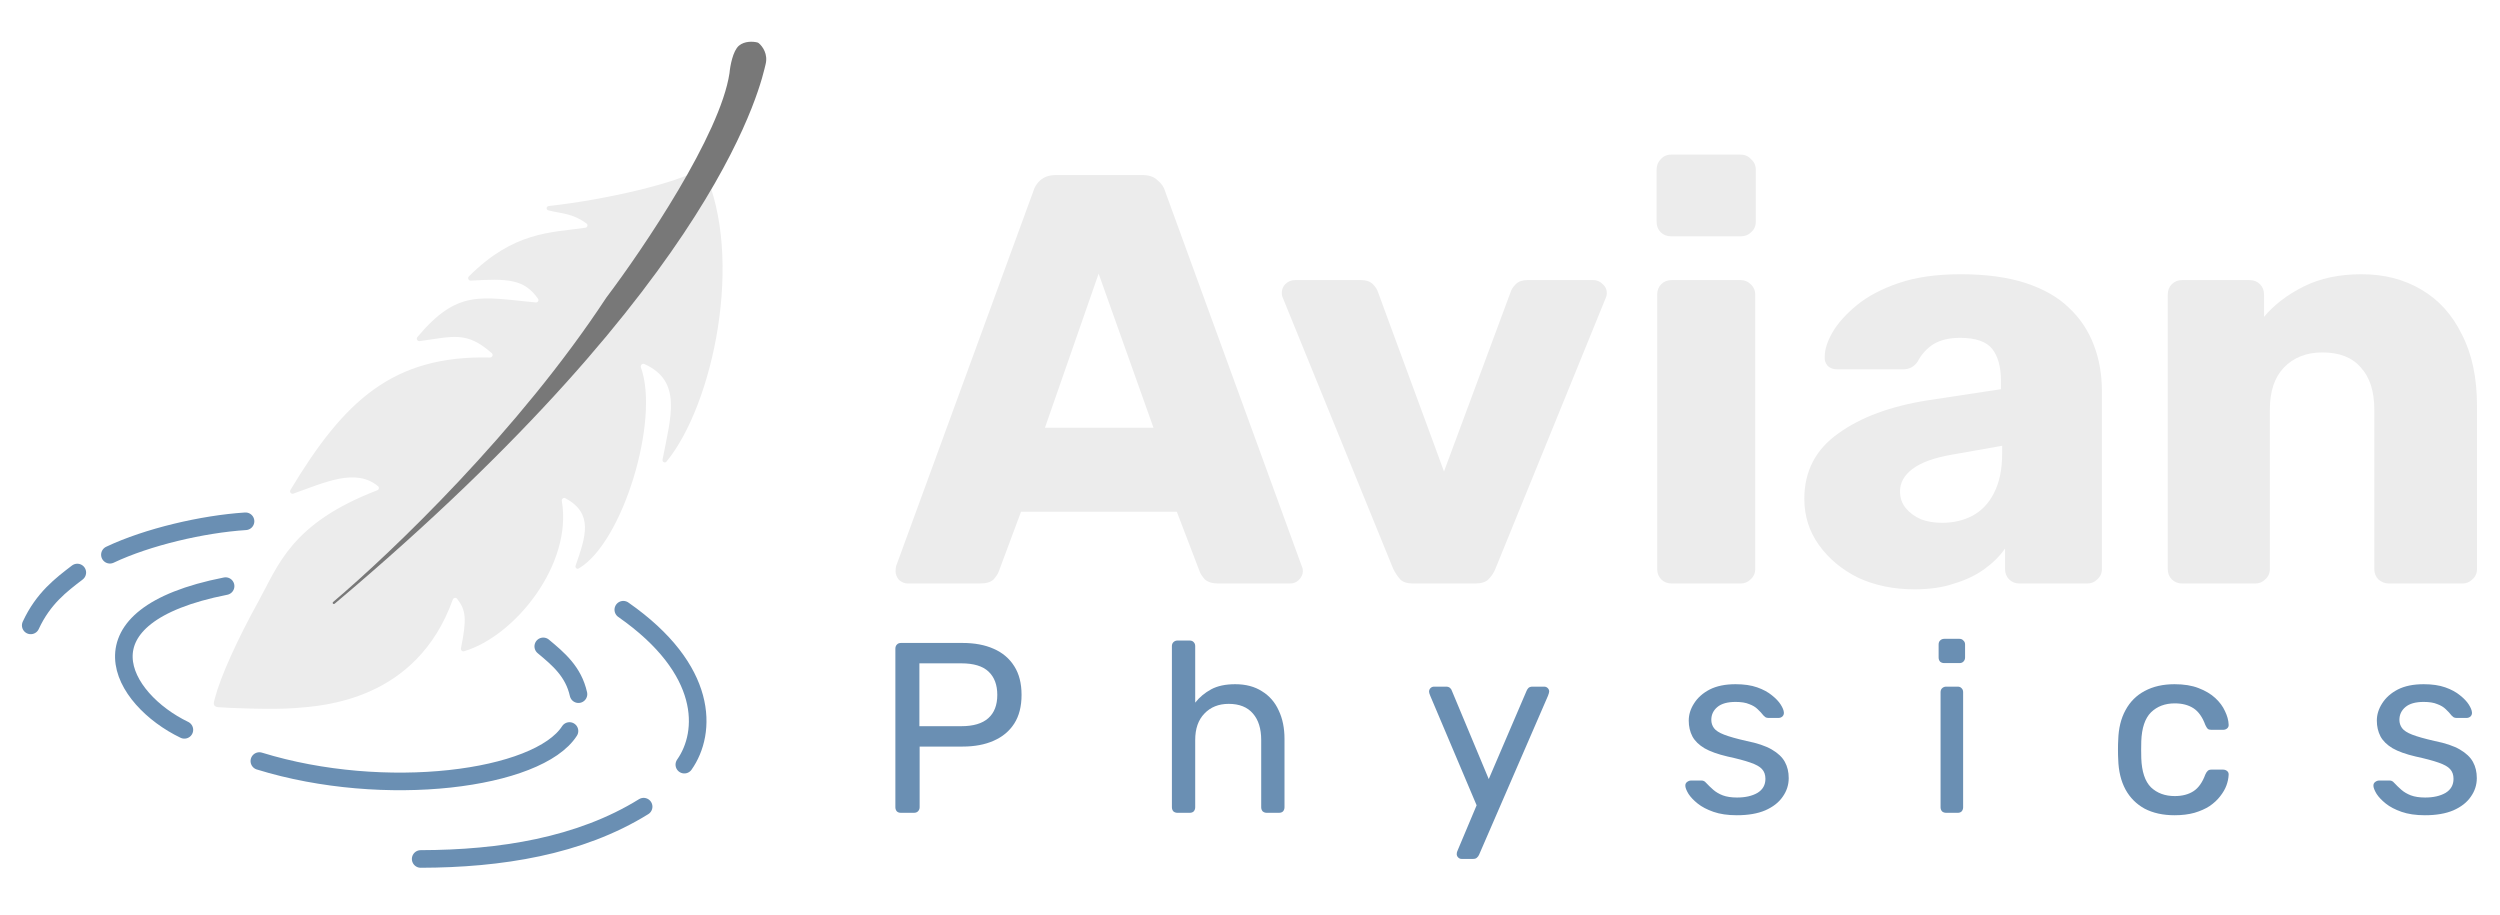 <svg width="497" height="182" viewBox="0 0 497 182" fill="none" xmlns="http://www.w3.org/2000/svg">
    <path d="M482.067 162.07C480.266 162.07 478.722 161.845 477.436 161.395C476.149 160.944 475.104 160.398 474.3 159.754C473.496 159.111 472.885 158.468 472.467 157.825C472.081 157.182 471.872 156.667 471.84 156.281C471.808 155.927 471.92 155.654 472.177 155.461C472.435 155.268 472.692 155.172 472.949 155.172H475.072C475.265 155.172 475.409 155.204 475.506 155.268C475.635 155.3 475.795 155.429 475.988 155.654C476.406 156.104 476.873 156.554 477.387 157.005C477.902 157.455 478.529 157.825 479.269 158.114C480.041 158.404 480.989 158.548 482.115 158.548C483.755 158.548 485.106 158.243 486.167 157.632C487.228 156.989 487.759 156.056 487.759 154.834C487.759 154.03 487.534 153.387 487.084 152.904C486.666 152.422 485.894 151.988 484.768 151.602C483.675 151.216 482.163 150.814 480.234 150.396C478.304 149.945 476.776 149.399 475.651 148.756C474.525 148.08 473.721 147.292 473.239 146.392C472.756 145.459 472.515 144.414 472.515 143.256C472.515 142.066 472.869 140.925 473.576 139.831C474.284 138.706 475.313 137.789 476.664 137.081C478.047 136.374 479.767 136.02 481.825 136.02C483.498 136.02 484.929 136.229 486.119 136.647C487.309 137.065 488.29 137.596 489.061 138.239C489.833 138.85 490.412 139.461 490.798 140.072C491.184 140.683 491.393 141.198 491.425 141.616C491.457 141.938 491.361 142.211 491.136 142.436C490.911 142.629 490.653 142.726 490.364 142.726H488.338C488.113 142.726 487.92 142.677 487.759 142.581C487.63 142.484 487.502 142.372 487.373 142.243C487.051 141.825 486.666 141.407 486.215 140.989C485.797 140.571 485.234 140.233 484.527 139.976C483.852 139.686 482.951 139.542 481.825 139.542C480.217 139.542 479.011 139.879 478.207 140.555C477.403 141.23 477.001 142.082 477.001 143.111C477.001 143.723 477.178 144.269 477.532 144.752C477.886 145.234 478.561 145.668 479.558 146.054C480.555 146.44 482.034 146.858 483.996 147.308C486.119 147.726 487.791 148.289 489.013 148.997C490.235 149.704 491.104 150.524 491.618 151.457C492.133 152.39 492.39 153.467 492.39 154.689C492.39 156.04 491.988 157.278 491.184 158.404C490.412 159.529 489.254 160.43 487.711 161.105C486.199 161.748 484.318 162.07 482.067 162.07Z" fill="#6A8FB3"/>
    <path d="M432.294 162.07C430.011 162.07 428.033 161.636 426.361 160.767C424.721 159.867 423.45 158.597 422.55 156.956C421.649 155.284 421.167 153.29 421.103 150.975C421.071 150.492 421.054 149.849 421.054 149.045C421.054 148.241 421.071 147.598 421.103 147.115C421.167 144.8 421.649 142.822 422.55 141.182C423.45 139.51 424.721 138.239 426.361 137.371C428.033 136.47 430.011 136.02 432.294 136.02C434.16 136.02 435.752 136.277 437.07 136.792C438.421 137.307 439.53 137.966 440.399 138.77C441.267 139.574 441.91 140.442 442.328 141.375C442.779 142.307 443.02 143.192 443.052 144.028C443.084 144.35 442.988 144.607 442.763 144.8C442.537 144.993 442.264 145.089 441.942 145.089H439.627C439.305 145.089 439.064 145.025 438.903 144.896C438.743 144.736 438.582 144.478 438.421 144.125C437.842 142.549 437.054 141.439 436.057 140.796C435.06 140.153 433.822 139.831 432.343 139.831C430.413 139.831 428.837 140.426 427.615 141.616C426.425 142.806 425.782 144.719 425.686 147.357C425.653 148.514 425.653 149.64 425.686 150.733C425.782 153.403 426.425 155.332 427.615 156.522C428.837 157.68 430.413 158.259 432.343 158.259C433.822 158.259 435.06 157.937 436.057 157.294C437.054 156.651 437.842 155.541 438.421 153.966C438.582 153.612 438.743 153.371 438.903 153.242C439.064 153.081 439.305 153.001 439.627 153.001H441.942C442.264 153.001 442.537 153.097 442.763 153.29C442.988 153.483 443.084 153.74 443.052 154.062C443.02 154.737 442.875 155.429 442.618 156.136C442.361 156.844 441.942 157.567 441.364 158.307C440.817 159.015 440.125 159.658 439.289 160.237C438.453 160.783 437.44 161.234 436.25 161.587C435.092 161.909 433.774 162.07 432.294 162.07Z" fill="#6A8FB3"/>
    <path d="M386.894 161.587C386.572 161.587 386.299 161.491 386.073 161.298C385.881 161.073 385.784 160.8 385.784 160.478V137.612C385.784 137.29 385.881 137.033 386.073 136.84C386.299 136.615 386.572 136.503 386.894 136.503H389.209C389.531 136.503 389.788 136.615 389.981 136.84C390.174 137.033 390.27 137.29 390.27 137.612V160.478C390.27 160.8 390.174 161.073 389.981 161.298C389.788 161.491 389.531 161.587 389.209 161.587H386.894ZM386.508 131.823C386.186 131.823 385.913 131.727 385.688 131.534C385.495 131.309 385.398 131.035 385.398 130.714V128.109C385.398 127.787 385.495 127.53 385.688 127.337C385.913 127.112 386.186 126.999 386.508 126.999H389.547C389.868 126.999 390.126 127.112 390.319 127.337C390.544 127.53 390.656 127.787 390.656 128.109V130.714C390.656 131.035 390.544 131.309 390.319 131.534C390.126 131.727 389.868 131.823 389.547 131.823H386.508Z" fill="#6A8FB3"/>
    <path d="M345.274 162.07C343.473 162.07 341.929 161.845 340.642 161.395C339.356 160.944 338.311 160.398 337.507 159.754C336.703 159.111 336.092 158.468 335.674 157.825C335.288 157.182 335.079 156.667 335.047 156.281C335.014 155.927 335.127 155.654 335.384 155.461C335.642 155.268 335.899 155.172 336.156 155.172H338.279C338.472 155.172 338.616 155.204 338.713 155.268C338.842 155.3 339.002 155.429 339.195 155.654C339.613 156.104 340.08 156.554 340.594 157.005C341.109 157.455 341.736 157.825 342.476 158.114C343.247 158.404 344.196 158.548 345.322 158.548C346.962 158.548 348.313 158.243 349.374 157.632C350.435 156.989 350.966 156.056 350.966 154.834C350.966 154.03 350.741 153.387 350.291 152.904C349.872 152.422 349.101 151.988 347.975 151.602C346.882 151.216 345.37 150.814 343.44 150.396C341.511 149.945 339.983 149.399 338.858 148.756C337.732 148.08 336.928 147.292 336.446 146.392C335.963 145.459 335.722 144.414 335.722 143.256C335.722 142.066 336.076 140.925 336.783 139.831C337.491 138.706 338.52 137.789 339.871 137.081C341.254 136.374 342.974 136.02 345.032 136.02C346.705 136.02 348.136 136.229 349.326 136.647C350.516 137.065 351.497 137.596 352.268 138.239C353.04 138.85 353.619 139.461 354.005 140.072C354.391 140.683 354.6 141.198 354.632 141.616C354.664 141.938 354.568 142.211 354.343 142.436C354.118 142.629 353.86 142.726 353.571 142.726H351.545C351.32 142.726 351.127 142.677 350.966 142.581C350.837 142.484 350.709 142.372 350.58 142.243C350.258 141.825 349.872 141.407 349.422 140.989C349.004 140.571 348.441 140.233 347.734 139.976C347.058 139.686 346.158 139.542 345.032 139.542C343.424 139.542 342.218 139.879 341.414 140.555C340.61 141.23 340.208 142.082 340.208 143.111C340.208 143.723 340.385 144.269 340.739 144.752C341.093 145.234 341.768 145.668 342.765 146.054C343.762 146.44 345.241 146.858 347.203 147.308C349.326 147.726 350.998 148.289 352.22 148.997C353.442 149.704 354.311 150.524 354.825 151.457C355.34 152.39 355.597 153.467 355.597 154.689C355.597 156.04 355.195 157.278 354.391 158.404C353.619 159.529 352.461 160.43 350.918 161.105C349.406 161.748 347.525 162.07 345.274 162.07Z" fill="#6A8FB3"/>
    <path d="M290.562 170.753C290.304 170.753 290.079 170.657 289.886 170.464C289.693 170.271 289.597 170.046 289.597 169.788C289.597 169.66 289.613 169.531 289.645 169.402C289.677 169.274 289.741 169.113 289.838 168.92L293.552 160.092L284.339 138.336C284.178 137.95 284.097 137.676 284.097 137.516C284.097 137.226 284.194 136.985 284.387 136.792C284.58 136.599 284.821 136.503 285.11 136.503H287.474C287.796 136.503 288.053 136.583 288.246 136.744C288.439 136.905 288.568 137.097 288.632 137.323L295.964 154.882L303.49 137.323C303.586 137.097 303.715 136.905 303.876 136.744C304.069 136.583 304.342 136.503 304.696 136.503H306.963C307.253 136.503 307.494 136.599 307.687 136.792C307.88 136.985 307.976 137.21 307.976 137.467C307.976 137.628 307.896 137.918 307.735 138.336L294.035 169.933C293.938 170.158 293.794 170.351 293.601 170.512C293.44 170.673 293.183 170.753 292.829 170.753H290.562Z" fill="#6A8FB3"/>
    <path d="M234.084 161.587C233.763 161.587 233.489 161.491 233.264 161.298C233.071 161.073 232.975 160.8 232.975 160.478V128.446C232.975 128.125 233.071 127.868 233.264 127.675C233.489 127.449 233.763 127.337 234.084 127.337H236.496C236.85 127.337 237.123 127.449 237.316 127.675C237.509 127.868 237.606 128.125 237.606 128.446V139.686C238.474 138.593 239.535 137.709 240.79 137.033C242.044 136.358 243.636 136.02 245.566 136.02C247.656 136.02 249.425 136.486 250.872 137.419C252.351 138.32 253.461 139.59 254.201 141.23C254.972 142.838 255.358 144.719 255.358 146.874V160.478C255.358 160.8 255.262 161.073 255.069 161.298C254.876 161.491 254.603 161.587 254.249 161.587H251.837C251.515 161.587 251.242 161.491 251.017 161.298C250.824 161.073 250.727 160.8 250.727 160.478V147.115C250.727 144.864 250.18 143.111 249.087 141.857C247.994 140.571 246.386 139.928 244.263 139.928C242.269 139.928 240.661 140.571 239.439 141.857C238.217 143.111 237.606 144.864 237.606 147.115V160.478C237.606 160.8 237.509 161.073 237.316 161.298C237.123 161.491 236.85 161.587 236.496 161.587H234.084Z" fill="#6A8FB3"/>
    <path d="M179.11 161.587C178.756 161.587 178.482 161.491 178.29 161.298C178.097 161.073 178 160.8 178 160.478V128.977C178 128.623 178.097 128.35 178.29 128.157C178.482 127.932 178.756 127.819 179.11 127.819H191.363C193.742 127.819 195.801 128.205 197.537 128.977C199.306 129.749 200.673 130.907 201.638 132.45C202.603 133.962 203.085 135.859 203.085 138.143C203.085 140.426 202.603 142.324 201.638 143.835C200.673 145.347 199.306 146.488 197.537 147.26C195.801 148.032 193.742 148.418 191.363 148.418H182.824V160.478C182.824 160.8 182.712 161.073 182.486 161.298C182.293 161.491 182.02 161.587 181.666 161.587H179.11ZM182.776 144.366H191.121C193.501 144.366 195.286 143.835 196.476 142.774C197.666 141.712 198.261 140.169 198.261 138.143C198.261 136.149 197.682 134.605 196.524 133.512C195.367 132.418 193.566 131.871 191.121 131.871H182.776V144.366Z" fill="#6A8FB3"/>
    <g filter="url(#filter0_d_23_2)">
        <path d="M433.849 115.999C432.999 115.999 432.303 115.729 431.761 115.187C431.22 114.646 430.949 113.95 430.949 113.099V58.579C430.949 57.729 431.22 57.033 431.761 56.491C432.303 55.95 432.999 55.679 433.849 55.679H447.189C448.04 55.679 448.736 55.95 449.277 56.491C449.819 57.033 450.089 57.729 450.089 58.579V62.987C452.1 60.59 454.729 58.579 457.977 56.955C461.225 55.331 465.053 54.519 469.461 54.519C473.947 54.519 477.891 55.525 481.293 57.535C484.773 59.546 487.48 62.523 489.413 66.467C491.424 70.334 492.429 75.09 492.429 80.735V113.099C492.429 113.95 492.12 114.646 491.501 115.187C490.96 115.729 490.303 115.999 489.529 115.999H474.913C474.14 115.999 473.444 115.729 472.825 115.187C472.284 114.646 472.013 113.95 472.013 113.099V81.431C472.013 77.797 471.124 75.013 469.345 73.079C467.644 71.069 465.092 70.063 461.689 70.063C458.519 70.063 455.967 71.069 454.033 73.079C452.177 75.013 451.249 77.797 451.249 81.431V113.099C451.249 113.95 450.94 114.646 450.321 115.187C449.78 115.729 449.123 115.999 448.349 115.999H433.849Z" fill="#ECECEC"/>
        <path d="M380.624 117.159C376.448 117.159 372.697 116.386 369.372 114.839C366.124 113.215 363.533 111.05 361.6 108.343C359.666 105.637 358.7 102.582 358.7 99.179C358.7 93.689 360.942 89.358 365.428 86.187C369.913 82.939 375.868 80.735 383.292 79.575L397.792 77.371V75.747C397.792 72.963 397.212 70.837 396.052 69.367C394.892 67.898 392.765 67.163 389.672 67.163C387.506 67.163 385.728 67.589 384.336 68.439C383.021 69.29 381.977 70.45 381.204 71.919C380.508 72.925 379.541 73.427 378.304 73.427H365.312C364.461 73.427 363.804 73.195 363.34 72.731C362.876 72.19 362.682 71.571 362.76 70.875C362.76 69.483 363.262 67.898 364.268 66.119C365.35 64.263 366.974 62.446 369.14 60.667C371.305 58.889 374.089 57.419 377.492 56.259C380.894 55.099 384.993 54.519 389.788 54.519C394.814 54.519 399.106 55.099 402.664 56.259C406.221 57.419 409.082 59.043 411.248 61.131C413.49 63.219 415.153 65.694 416.236 68.555C417.318 71.339 417.86 74.433 417.86 77.835V113.099C417.86 113.95 417.55 114.646 416.932 115.187C416.39 115.729 415.733 115.999 414.96 115.999H401.504C400.653 115.999 399.957 115.729 399.416 115.187C398.874 114.646 398.604 113.95 398.604 113.099V109.039C397.598 110.509 396.245 111.862 394.544 113.099C392.842 114.337 390.832 115.303 388.512 115.999C386.269 116.773 383.64 117.159 380.624 117.159ZM386.076 103.935C388.318 103.935 390.329 103.471 392.108 102.543C393.964 101.538 395.394 100.03 396.4 98.019C397.482 95.931 398.024 93.341 398.024 90.247V88.623L388.164 90.363C384.529 90.982 381.861 91.949 380.16 93.263C378.536 94.501 377.724 95.97 377.724 97.671C377.724 98.986 378.11 100.107 378.884 101.035C379.657 101.963 380.662 102.698 381.9 103.239C383.137 103.703 384.529 103.935 386.076 103.935Z" fill="#ECECEC"/>
        <path d="M332.35 115.999C331.499 115.999 330.803 115.729 330.262 115.187C329.72 114.646 329.449 113.95 329.449 113.099V58.579C329.449 57.729 329.72 57.033 330.262 56.491C330.803 55.95 331.499 55.679 332.35 55.679H346.038C346.811 55.679 347.468 55.95 348.01 56.491C348.628 57.033 348.938 57.729 348.938 58.579V113.099C348.938 113.95 348.628 114.646 348.01 115.187C347.468 115.729 346.811 115.999 346.038 115.999H332.35ZM332.234 46.979C331.383 46.979 330.687 46.709 330.145 46.167C329.604 45.626 329.333 44.93 329.333 44.079V33.755C329.333 32.905 329.604 32.209 330.145 31.667C330.687 31.049 331.383 30.739 332.234 30.739H346.038C346.888 30.739 347.584 31.049 348.126 31.667C348.744 32.209 349.053 32.905 349.053 33.755V44.079C349.053 44.93 348.744 45.626 348.126 46.167C347.584 46.709 346.888 46.979 346.038 46.979H332.234Z" fill="#ECECEC"/>
        <path d="M280.921 115.999C279.761 115.999 278.911 115.729 278.369 115.187C277.828 114.569 277.364 113.873 276.977 113.099L255.053 59.275C254.899 58.966 254.821 58.618 254.821 58.231C254.821 57.535 255.053 56.955 255.517 56.491C256.059 55.95 256.716 55.679 257.489 55.679H270.597C271.603 55.679 272.376 55.95 272.917 56.491C273.459 57.033 273.807 57.574 273.961 58.115L287.069 93.727L300.293 58.115C300.448 57.574 300.796 57.033 301.337 56.491C301.879 55.95 302.652 55.679 303.657 55.679H316.765C317.461 55.679 318.08 55.95 318.621 56.491C319.163 56.955 319.433 57.535 319.433 58.231C319.433 58.618 319.356 58.966 319.201 59.275L297.277 113.099C296.968 113.873 296.504 114.569 295.885 115.187C295.344 115.729 294.455 115.999 293.217 115.999H280.921Z" fill="#ECECEC"/>
        <path d="M180.476 115.999C179.857 115.999 179.277 115.767 178.736 115.303C178.272 114.762 178.04 114.182 178.04 113.563C178.04 113.177 178.079 112.829 178.156 112.519L205.416 38.047C205.648 37.197 206.112 36.462 206.808 35.843C207.581 35.147 208.625 34.799 209.94 34.799H227.108C228.423 34.799 229.428 35.147 230.124 35.843C230.897 36.462 231.4 37.197 231.632 38.047L258.776 112.519C258.931 112.829 259.008 113.177 259.008 113.563C259.008 114.182 258.737 114.762 258.196 115.303C257.732 115.767 257.152 115.999 256.456 115.999H242.188C241.028 115.999 240.139 115.729 239.52 115.187C238.979 114.569 238.631 114.027 238.476 113.563L233.952 101.731H202.98L198.572 113.563C198.417 114.027 198.069 114.569 197.528 115.187C196.987 115.729 196.059 115.999 194.744 115.999H180.476ZM207.736 85.027H229.312L218.408 54.403L207.736 85.027Z" fill="#ECECEC"/>
    </g>
    <path d="M108 128.5C111 131 114 133.5 115 138M113.213 145.323C107 155 76.5 159 51.56 151.298M36.654 145.092C24 139 14.5 122.5 44.847 116.521" stroke="#6A8FB3" stroke-width="3.5" stroke-linecap="round" stroke-linejoin="round"/>
    <path d="M48.812 103.631C40.315 104.179 29.329 106.74 21.849 110.282M15.369 113.818C12.158 116.278 8.612 118.926 6.109 124.327M83.63 170.762C99.458 170.728 115.262 168.242 127.954 160.366M136.046 152.011C140.548 145.62 140.978 133.117 123.912 121.212" stroke="#6A8FB3" stroke-width="3.5" stroke-linecap="round" stroke-linejoin="round"/>
    <g filter="url(#filter1_d_23_2)">
        <path d="M139.916 33.806C139.78 33.512 139.409 33.425 139.135 33.6C134.876 36.328 120.537 39.693 109.111 40.955C108.581 41.013 108.503 41.689 109.02 41.82C111.744 42.513 113.744 42.355 116.591 44.428C116.94 44.682 116.8 45.213 116.372 45.275C109.452 46.276 102.177 45.994 93.216 54.947C92.891 55.272 93.147 55.817 93.606 55.79C100.876 55.361 104.204 55.445 106.952 59.384C107.189 59.723 106.912 60.169 106.5 60.129C95.581 59.094 90.968 57.455 82.975 67.011C82.684 67.359 82.975 67.875 83.425 67.812C90.289 66.864 92.784 65.841 97.763 70.205C98.115 70.514 97.871 71.085 97.403 71.074C78.088 70.615 68.374 79.698 57.742 97.404C57.501 97.807 57.887 98.29 58.329 98.132C64.694 95.861 70.72 92.998 75.155 96.657C75.44 96.893 75.338 97.342 74.993 97.474C57.809 104.075 55.356 112.367 51.308 119.68C47.203 127.098 43.812 134.578 42.722 138.803C42.505 139.648 42.144 140.481 43.43 140.593C45.145 140.743 54.14 141.121 58.662 140.768C64.236 140.333 82.805 139.279 90.011 119.205C90.144 118.832 90.638 118.731 90.879 119.045C92.625 121.317 92.829 122.954 91.639 128.891C91.566 129.255 91.891 129.575 92.247 129.47C102.389 126.483 113.872 112.163 111.687 99.6C111.615 99.186 112.039 98.849 112.409 99.05C118.01 102.089 116.478 106.571 114.432 112.446C114.288 112.857 114.687 113.227 115.063 113.006C123.832 107.864 131.2 83.423 127.412 73.053C127.254 72.622 127.678 72.176 128.096 72.365C135.658 75.772 133.38 82.749 131.715 91.356C131.62 91.847 132.192 92.138 132.509 91.752C141.792 80.446 147.994 51.247 139.916 33.806Z" fill="#ECECEC"/>
        <path d="M152.192 12.816C152.725 10.752 151.587 9.203 150.839 8.583C150.75 8.509 150.644 8.457 150.531 8.431C149.695 8.232 148.035 8.131 146.905 9.079C145.694 10.095 145.147 13.135 145.025 14.528C143.21 26.72 127.943 49.367 120.536 59.167C103.148 85.637 78.043 109.655 66.214 119.685C66.096 119.786 66.117 119.967 66.25 120.049C66.334 120.101 66.444 120.09 66.519 120.027C144.04 54.752 151.491 15.534 152.192 12.816Z" fill="#787878"/>
    </g>
    <defs>
        <filter id="filter0_d_23_2" x="174.04" y="26.739" width="322.389" height="94.42" filterUnits="userSpaceOnUse" color-interpolation-filters="sRGB">
            <feFlood flood-opacity="0" result="BackgroundImageFix"/>
            <feColorMatrix in="SourceAlpha" type="matrix" values="0 0 0 0 0 0 0 0 0 0 0 0 0 0 0 0 0 0 127 0" result="hardAlpha"/>
            <feOffset/>
            <feGaussianBlur stdDeviation="2"/>
            <feComposite in2="hardAlpha" operator="out"/>
            <feColorMatrix type="matrix" values="0 0 0 0 0 0 0 0 0 0 0 0 0 0 0 0 0 0 1 0"/>
            <feBlend mode="normal" in2="BackgroundImageFix" result="effect1_dropShadow_23_2"/>
            <feBlend mode="normal" in="SourceGraphic" in2="effect1_dropShadow_23_2" result="shape"/>
        </filter>
        <filter id="filter1_d_23_2" x="38.512" y="4.306" width="117.81" height="140.6" filterUnits="userSpaceOnUse" color-interpolation-filters="sRGB">
            <feFlood flood-opacity="0" result="BackgroundImageFix"/>
            <feColorMatrix in="SourceAlpha" type="matrix" values="0 0 0 0 0 0 0 0 0 0 0 0 0 0 0 0 0 0 127 0" result="hardAlpha"/>
            <feOffset/>
            <feGaussianBlur stdDeviation="1.996"/>
            <feComposite in2="hardAlpha" operator="out"/>
            <feColorMatrix type="matrix" values="0 0 0 0 0 0 0 0 0 0 0 0 0 0 0 0 0 0 1 0"/>
            <feBlend mode="normal" in2="BackgroundImageFix" result="effect1_dropShadow_23_2"/>
            <feBlend mode="normal" in="SourceGraphic" in2="effect1_dropShadow_23_2" result="shape"/>
        </filter>
    </defs>
</svg>
